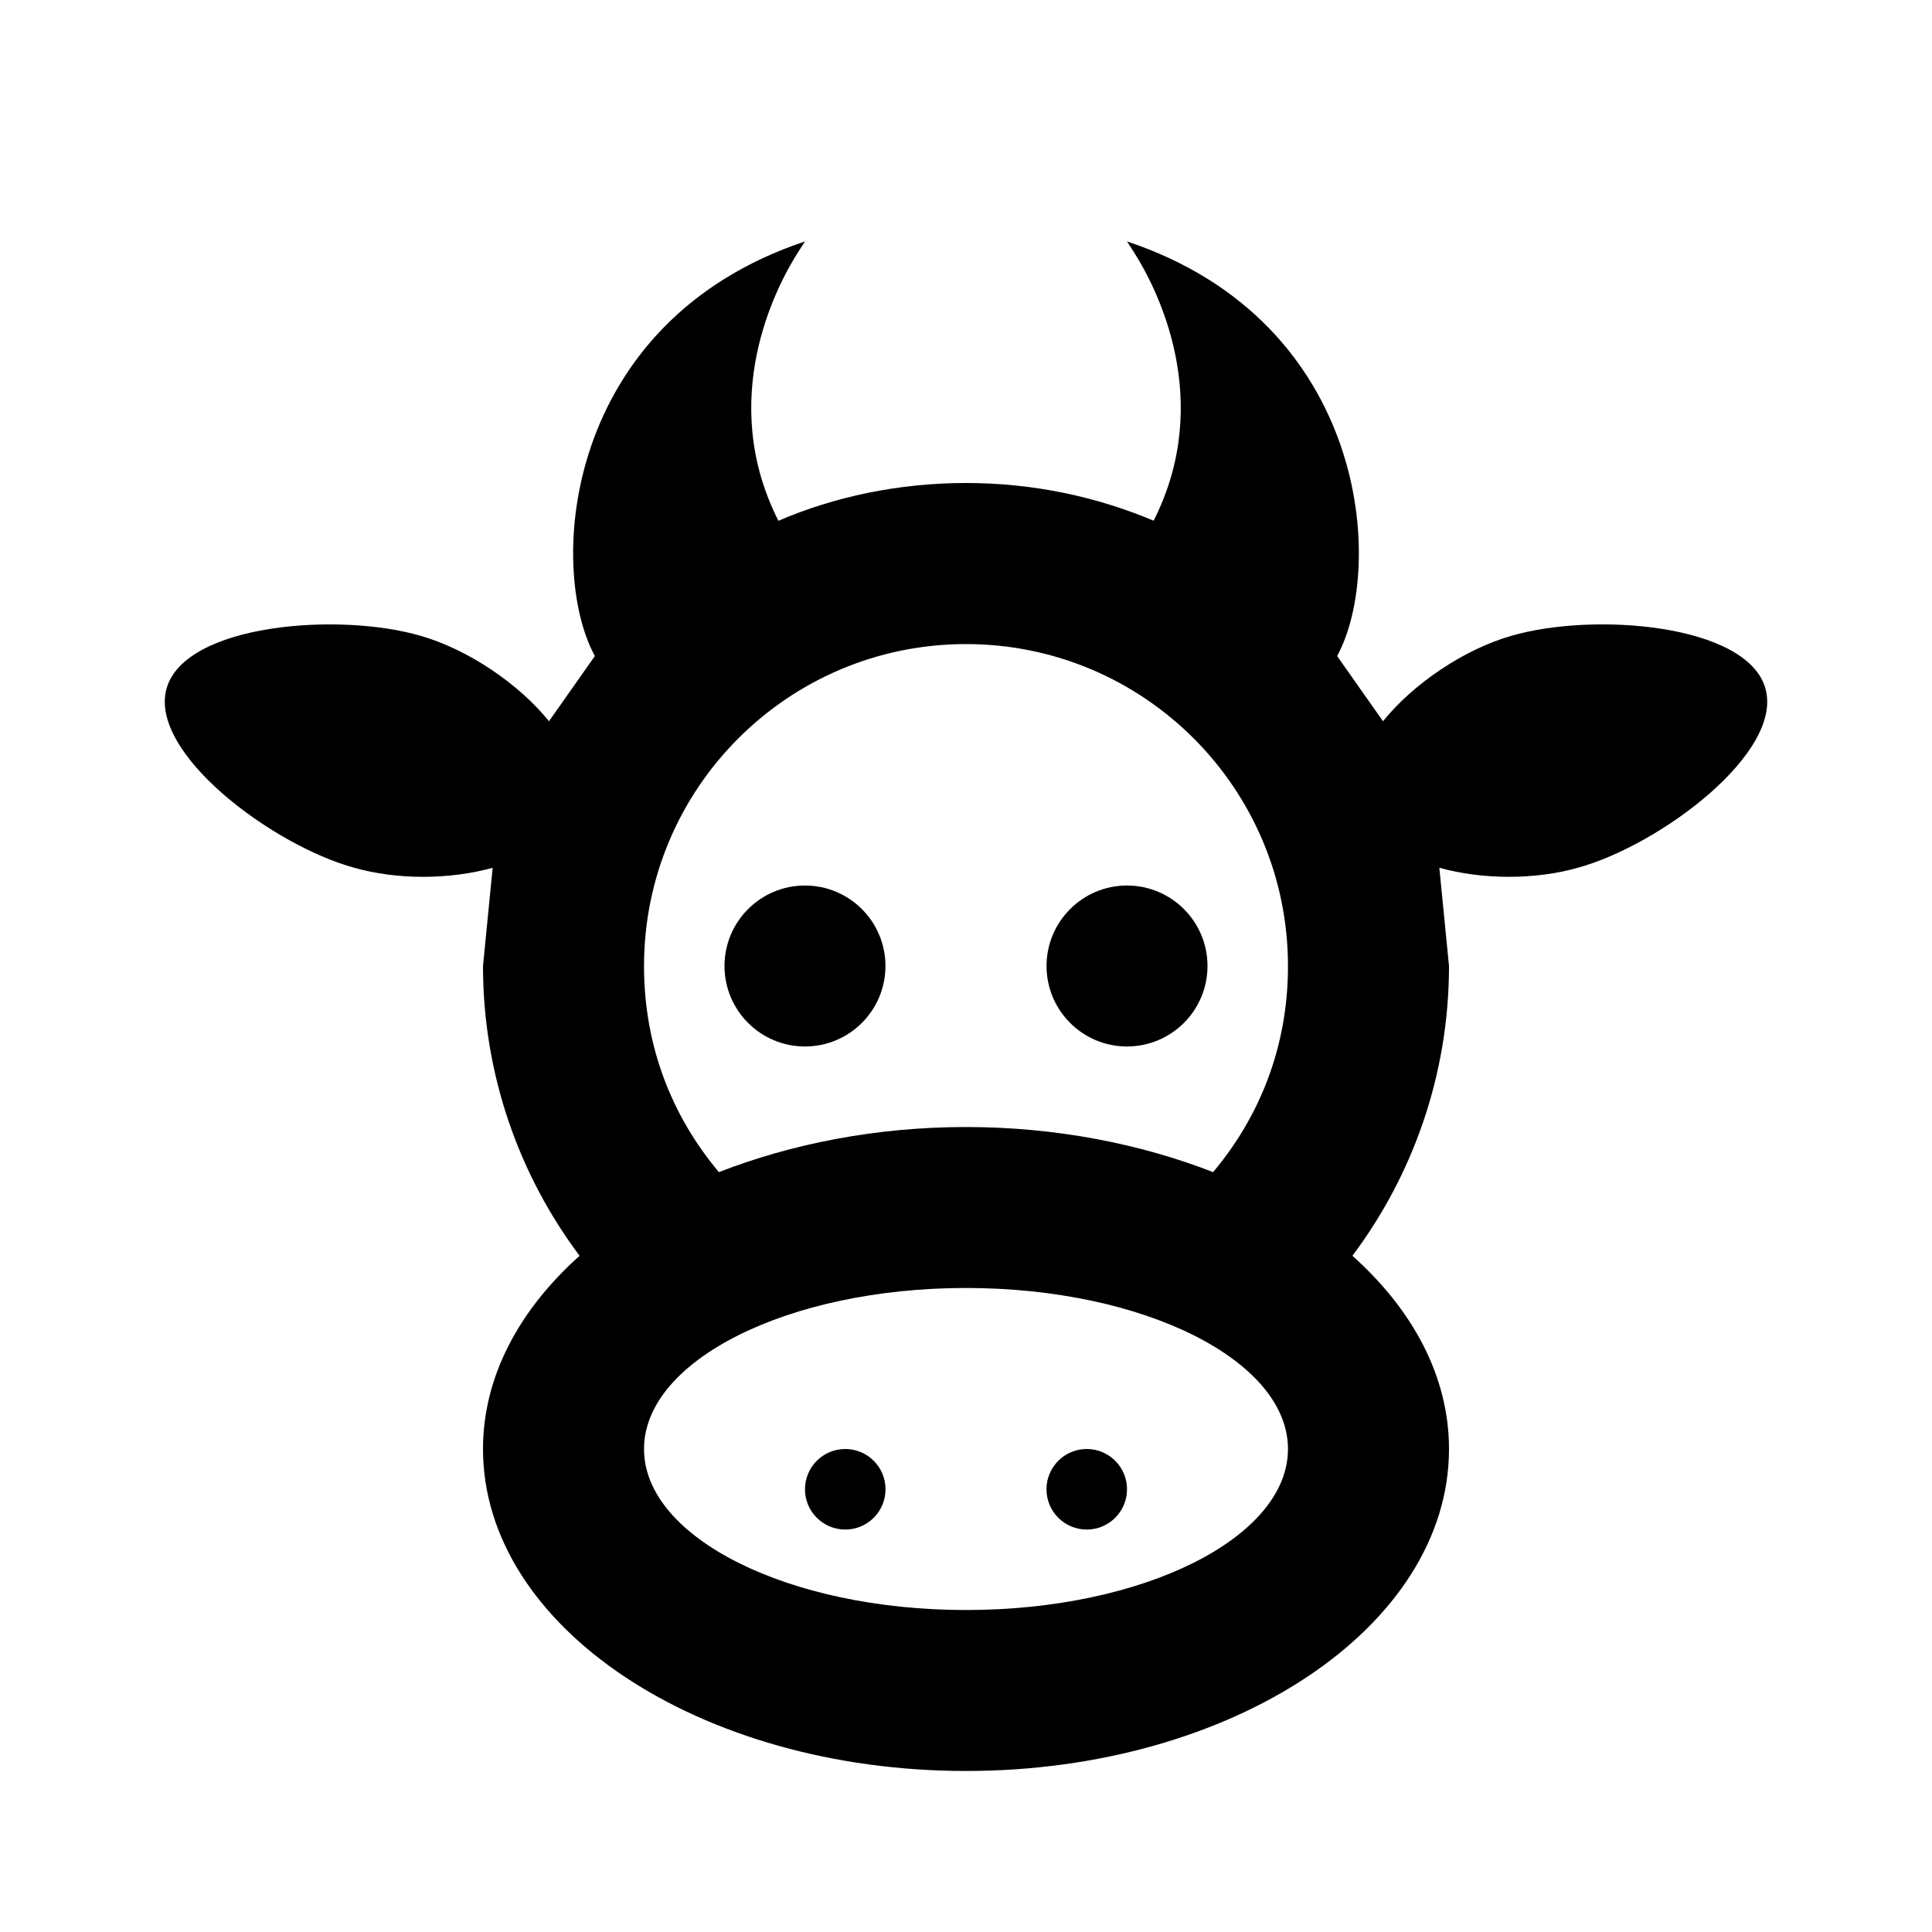 <!-- Generated by IcoMoon.io -->
<svg version="1.1" xmlns="http://www.w3.org/2000/svg" width="32" height="32" viewBox="0 0 32 32">
<title>cow</title>
<path d="M14 24c0.368 0 0.667 0.298 0.667 0.667v0c0 0.368-0.298 0.667-0.667 0.667v0c-0.368 0-0.667-0.298-0.667-0.667v0c0-0.368 0.298-0.667 0.667-0.667v0M18 24c0.368 0 0.667 0.298 0.667 0.667v0c0 0.368-0.298 0.667-0.667 0.667v0c-0.368 0-0.667-0.298-0.667-0.667v0c0-0.368 0.298-0.667 0.667-0.667v0M13.333 14.667c0.736 0 1.333 0.597 1.333 1.333v0c0 0.736-0.597 1.333-1.333 1.333v0c-0.736 0-1.333-0.597-1.333-1.333v0c0-0.736 0.597-1.333 1.333-1.333v0M18.667 14.667c0.736 0 1.333 0.597 1.333 1.333v0c0 0.736-0.597 1.333-1.333 1.333v0c-0.736 0-1.333-0.597-1.333-1.333v0c0-0.736 0.597-1.333 1.333-1.333v0M24 24c0 2.947-3.587 5.333-8 5.333s-8-2.387-8-5.333c0-1.2 0.6-2.307 1.6-3.2-1-1.333-1.6-3-1.6-4.8l0.16-1.627c-0.72 0.2-1.587 0.2-2.293 0-1.36-0.373-3.413-1.907-3.107-2.973s2.853-1.267 4.213-0.867c0.787 0.227 1.627 0.8 2.12 1.413l0.76-1.080c-0.8-1.467-0.52-5.533 3.48-6.867l-0.12 0.187c-0.373 0.587-1.333 2.44-0.32 4.44 0.917-0.396 1.985-0.626 3.107-0.626s2.189 0.23 3.159 0.646l-0.052-0.020c1.013-2 0.053-3.853-0.32-4.44l-0.12-0.187c4 1.333 4.28 5.4 3.48 6.867l0.76 1.080c0.493-0.613 1.333-1.187 2.12-1.413 1.36-0.4 3.907-0.2 4.213 0.867s-1.747 2.6-3.107 2.973c-0.707 0.2-1.573 0.2-2.293 0l0.16 1.627c0 1.8-0.6 3.467-1.6 4.8 1 0.893 1.6 2 1.6 3.2M16 21.333c-2.947 0-5.333 1.2-5.333 2.667s2.387 2.667 5.333 2.667 5.333-1.2 5.333-2.667-2.387-2.667-5.333-2.667M16 18.667c1.493 0 2.893 0.28 4.093 0.747 0.773-0.92 1.24-2.080 1.24-3.413 0-2.946-2.388-5.333-5.333-5.333v0c-2.946 0-5.333 2.388-5.333 5.333v0c0 1.333 0.467 2.493 1.24 3.413 1.2-0.467 2.6-0.747 4.093-0.747"></path>
</svg>
